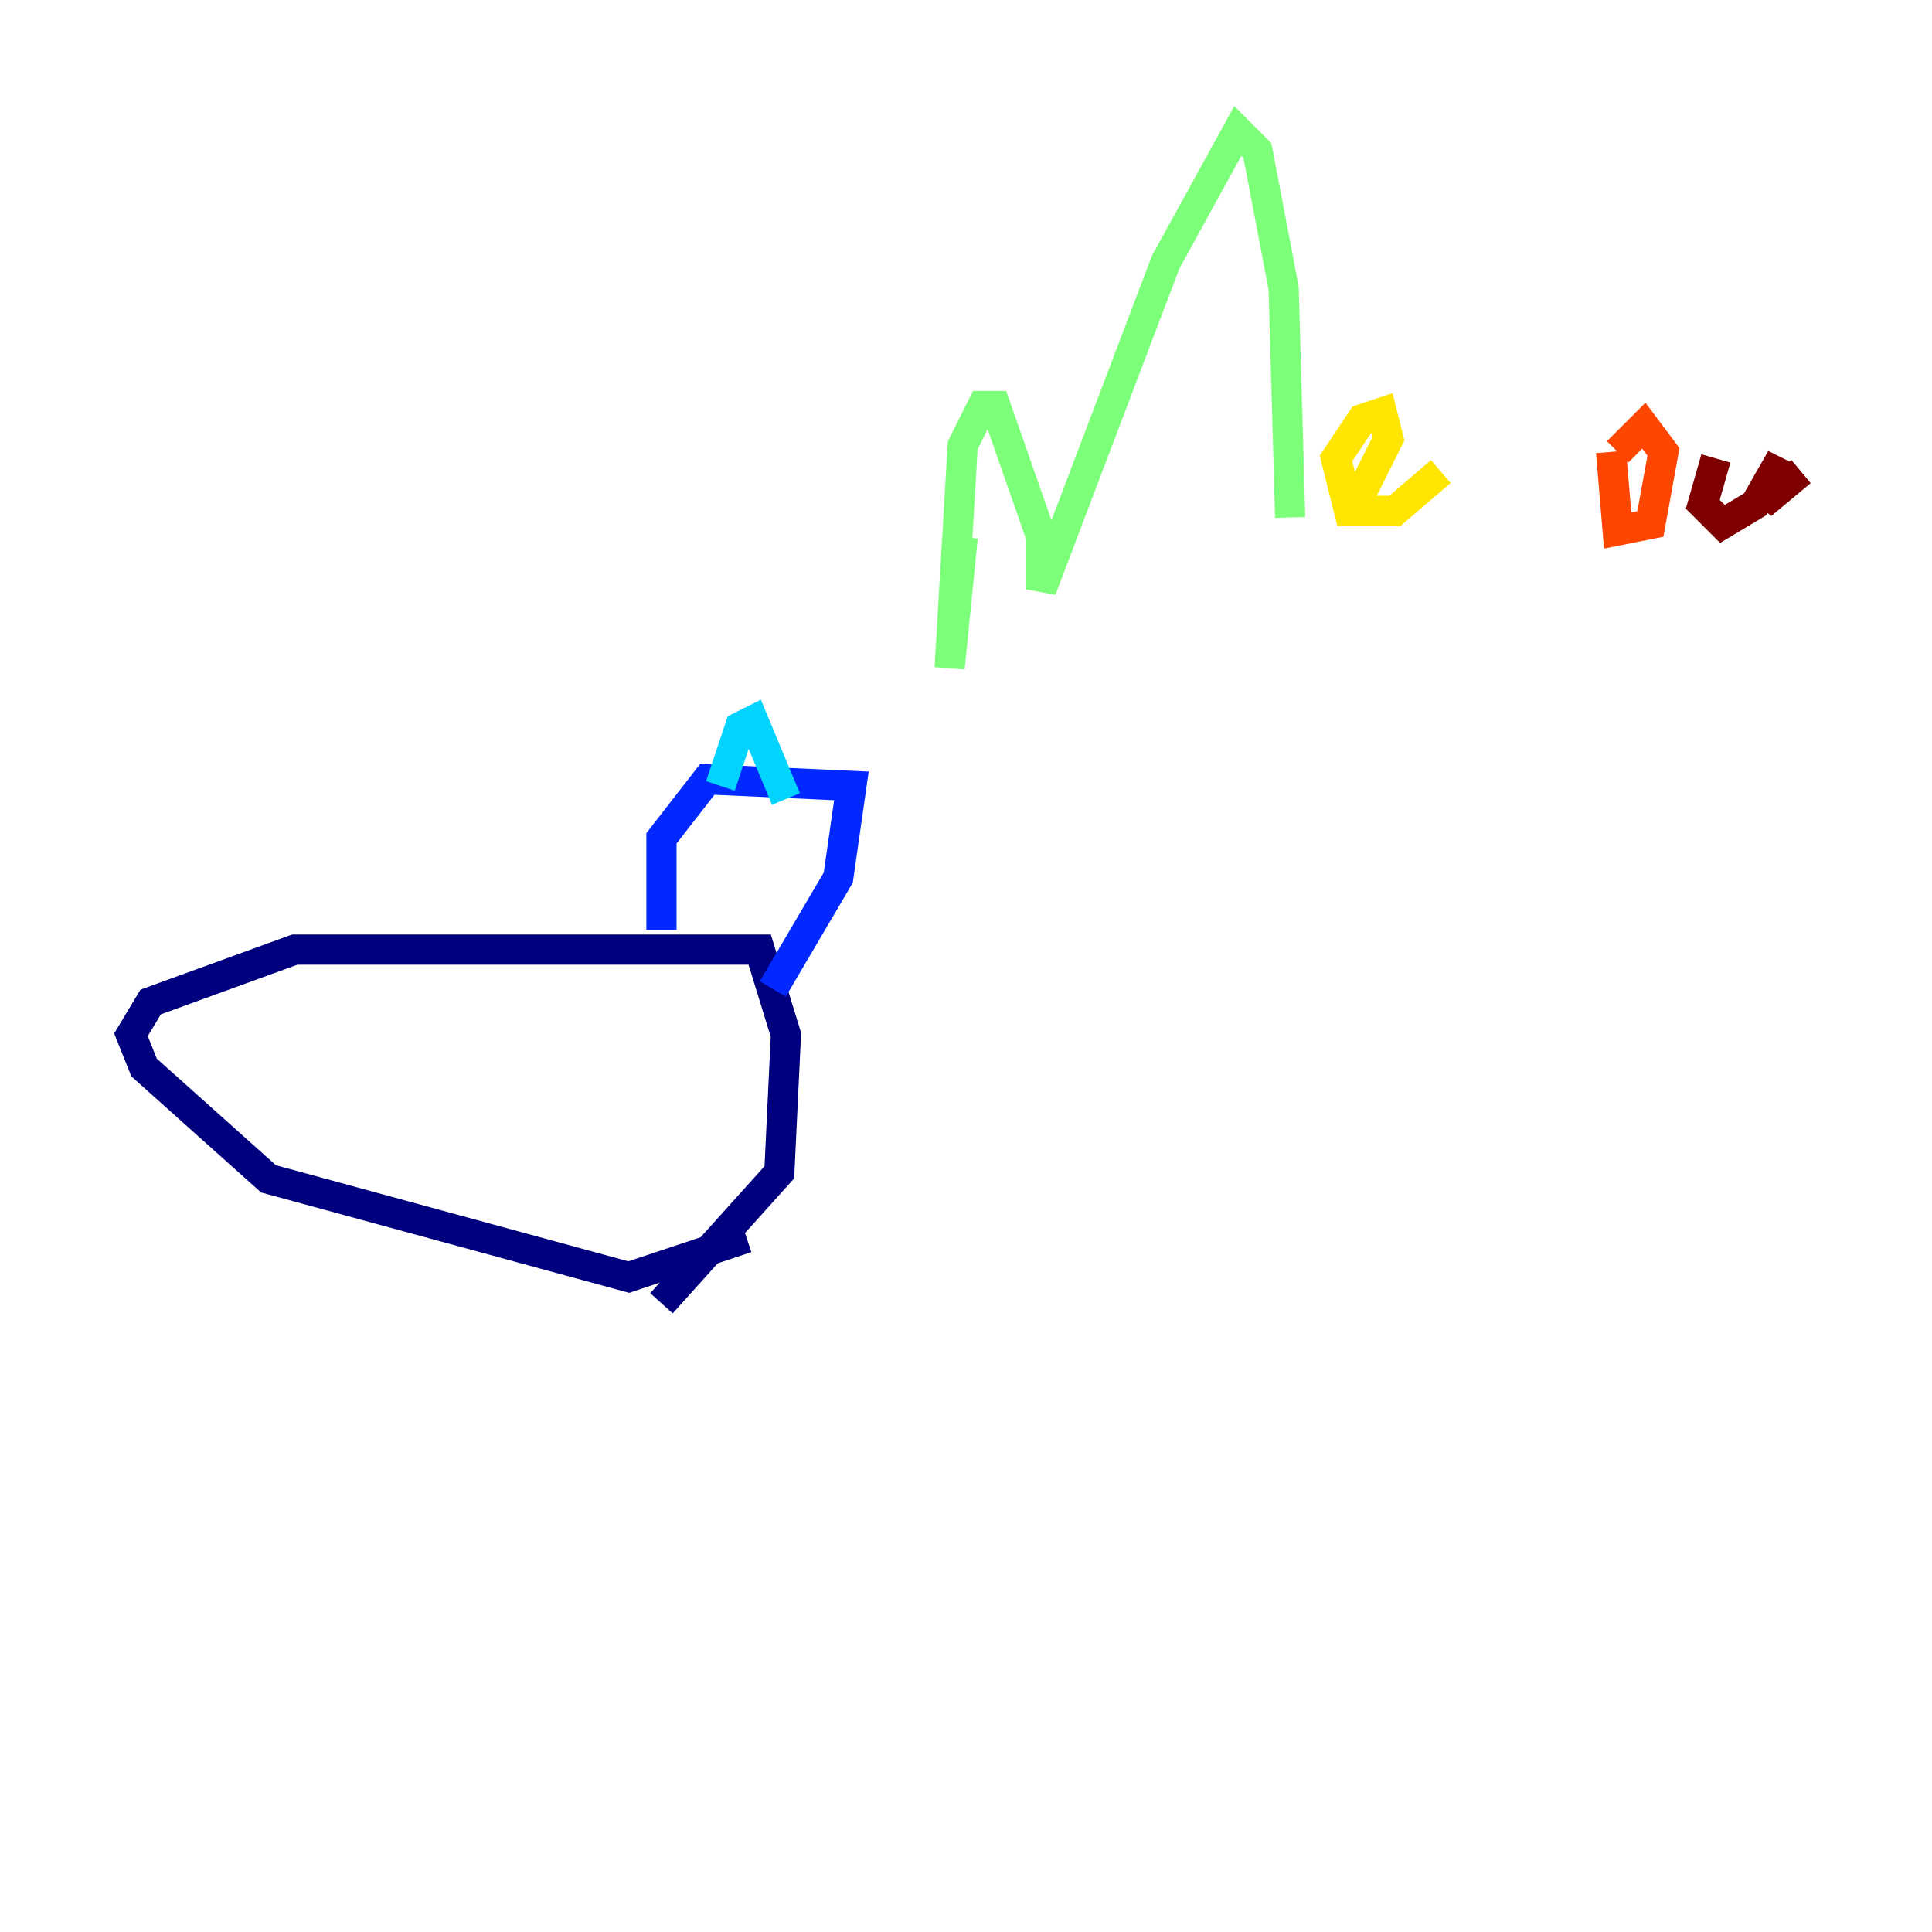 <?xml version="1.0" encoding="utf-8" ?>
<svg baseProfile="tiny" height="128" version="1.2" viewBox="0,0,128,128" width="128" xmlns="http://www.w3.org/2000/svg" xmlns:ev="http://www.w3.org/2001/xml-events" xmlns:xlink="http://www.w3.org/1999/xlink"><defs /><polyline fill="none" points="43.824,86.346 51.634,77.668 52.068,68.556 50.332,62.915 19.525,62.915 9.98,66.386 8.678,68.556 9.546,70.725 17.79,78.102 41.654,84.61 49.464,82.007" stroke="#00007f" stroke-width="2" /><polyline fill="none" points="51.2,65.519 55.539,58.142 56.407,52.068 46.861,51.634 43.824,55.539 43.824,61.614" stroke="#0028ff" stroke-width="2" /><polyline fill="none" points="52.068,52.936 49.898,47.729 49.031,48.163 47.729,52.068" stroke="#00d4ff" stroke-width="2" /><polyline fill="none" points="63.783,35.58 62.915,44.258 63.783,29.505 65.085,26.902 65.953,26.902 68.99,35.58 68.99,39.051 77.234,17.356 82.007,8.678 83.308,9.98 85.044,19.091 85.478,34.278" stroke="#7cff79" stroke-width="2" /><polyline fill="none" points="89.817,33.41 91.986,29.071 91.552,27.336 90.251,27.77 88.515,30.373 89.383,33.844 92.42,33.844 95.458,31.241" stroke="#ffe500" stroke-width="2" /><polyline fill="none" points="106.739,29.939 107.173,35.146 109.342,34.712 110.21,29.939 108.909,28.203 107.173,29.939" stroke="#ff4600" stroke-width="2" /><polyline fill="none" points="113.681,30.373 112.814,33.41 114.115,34.712 116.285,33.41 118.02,30.373 116.719,33.41 119.322,31.241" stroke="#7f0000" stroke-width="2" /></svg>